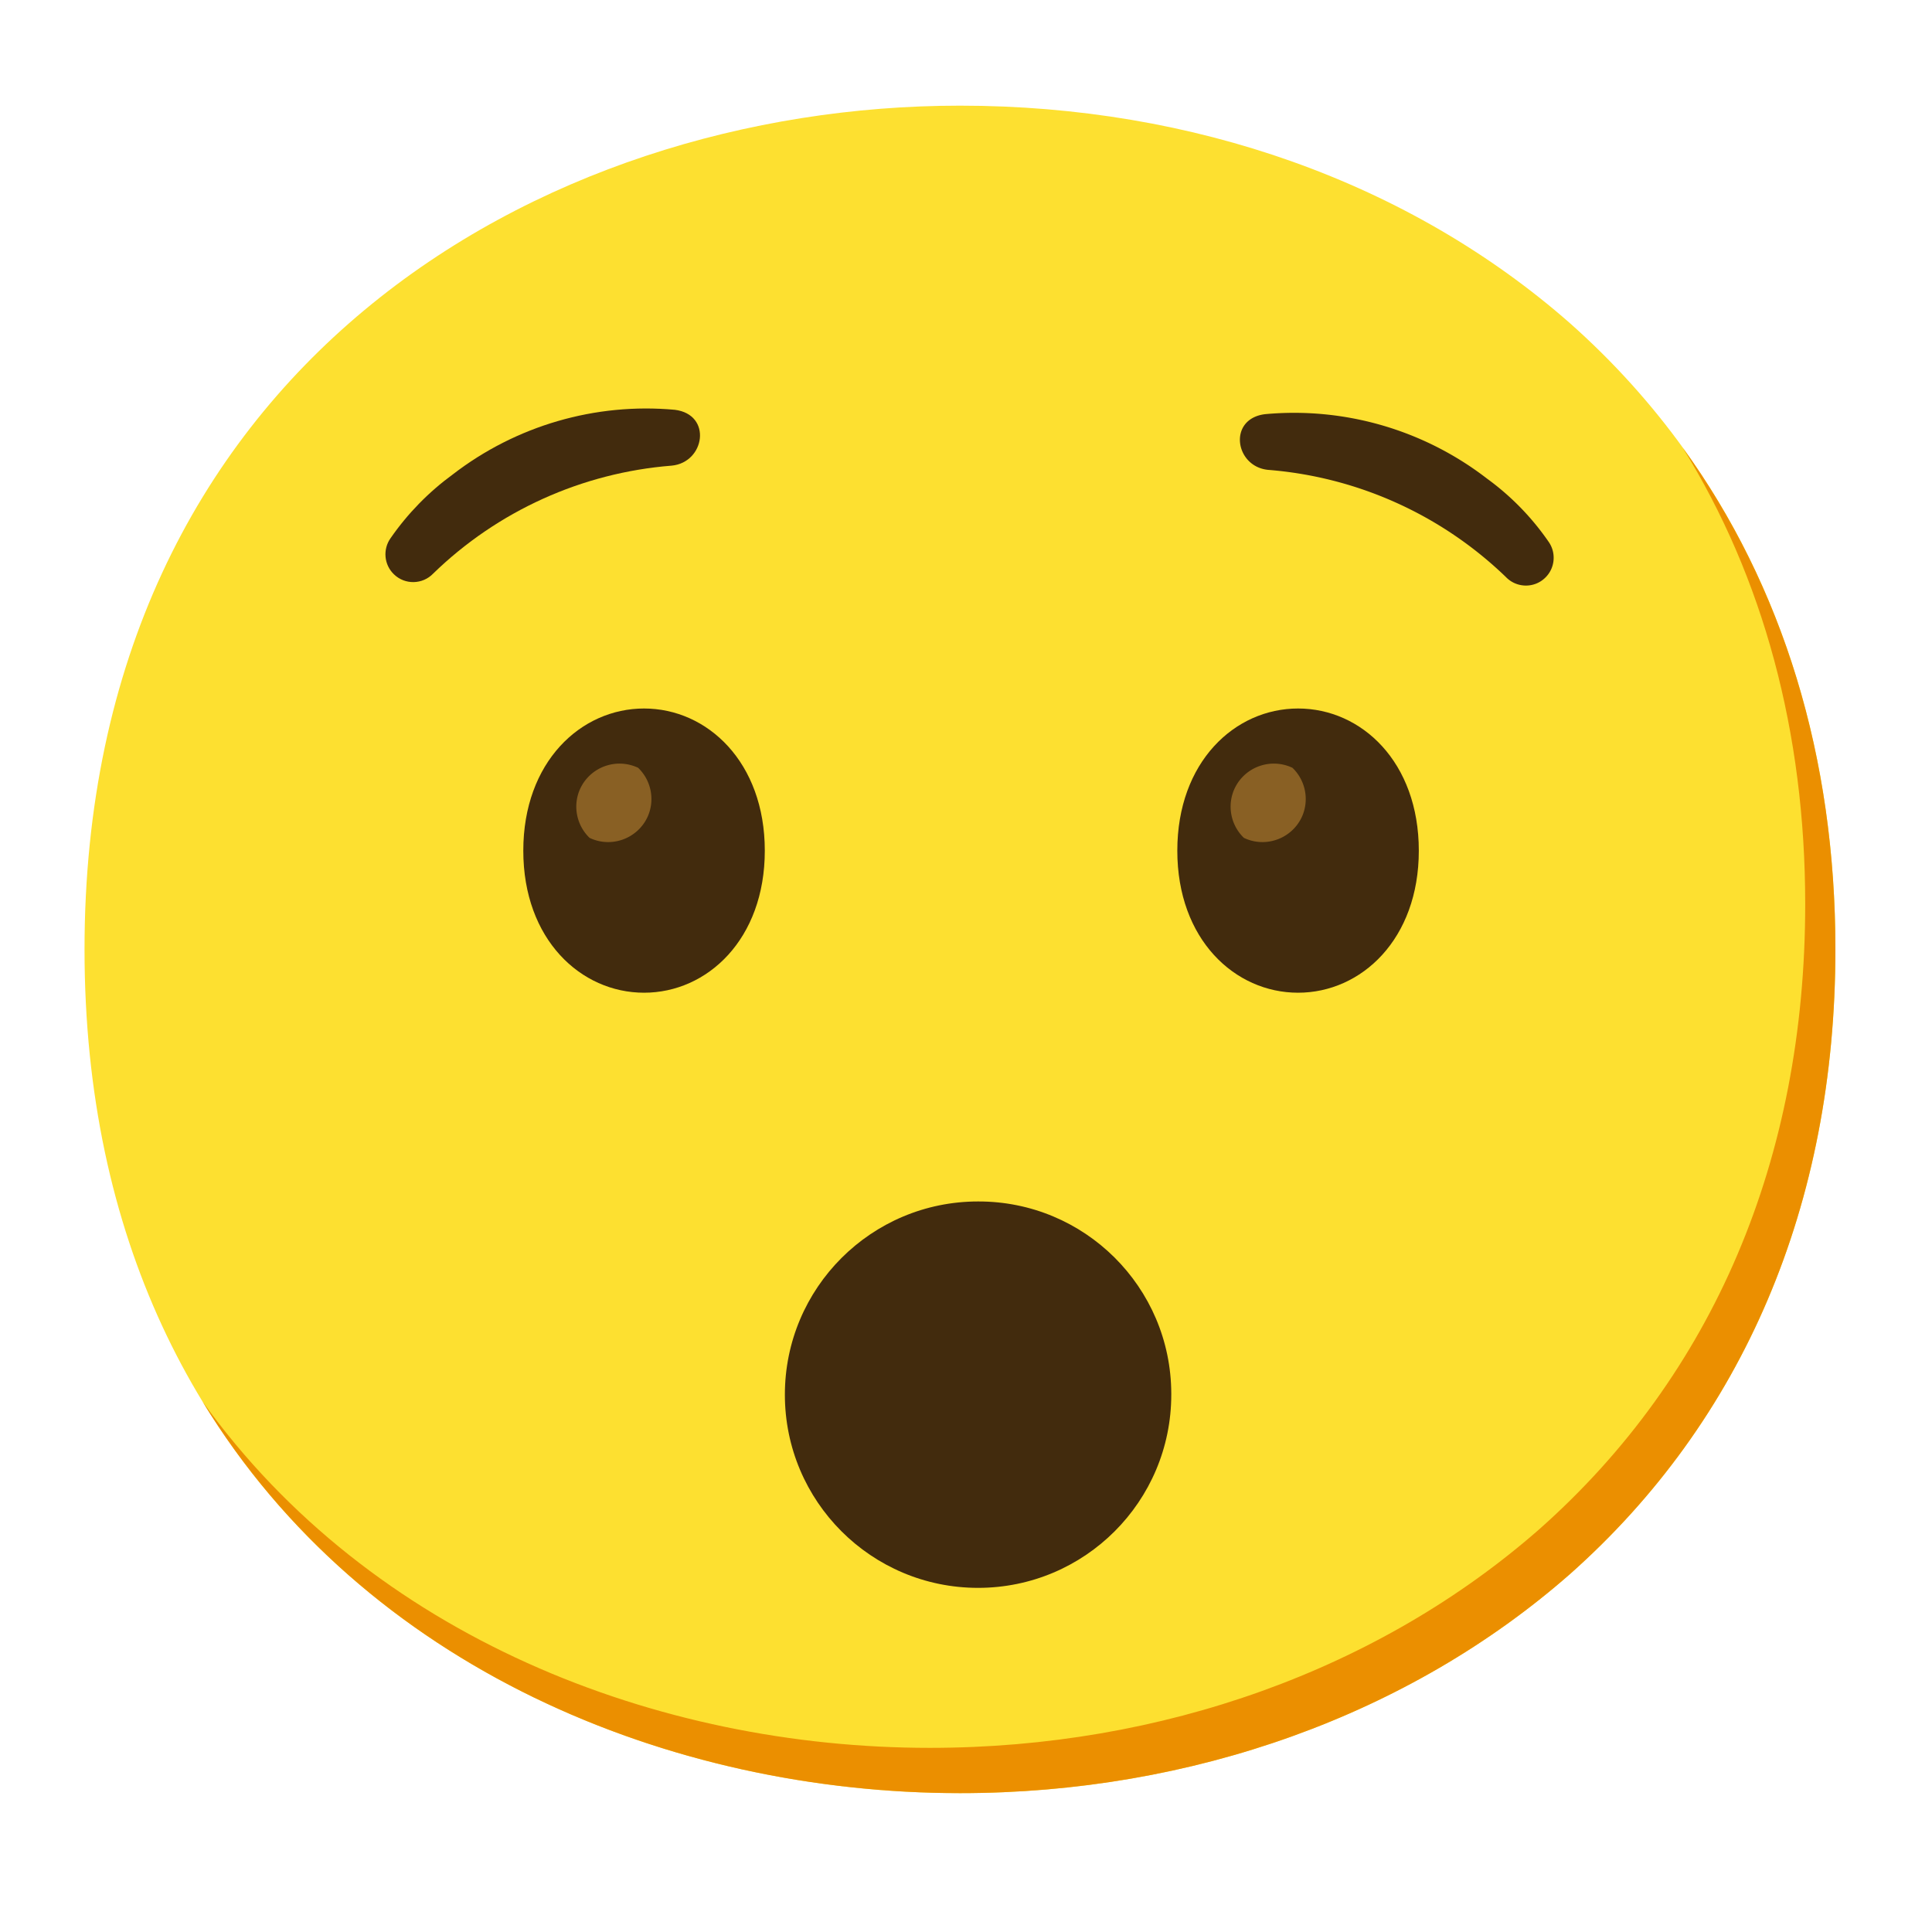 <svg xmlns="http://www.w3.org/2000/svg" xml:space="preserve" id="Layer_1" x="0" y="0" version="1.1" viewBox="0 0 128 128"><g id="gold"><path id="face" d="M63.6 118.8c-27.9 0-58-17.5-58-55.9S35.7 7 63.6 7c15.5 0 29.8 5.1 40.4 14.4 11.5 10.2 17.6 24.6 17.6 41.5s-6.1 31.2-17.6 41.4c-10.6 9.3-25 14.5-40.4 14.5" style="fill:#fde030"/><path d="M111.49 29.67c5.33 8.6 8.11 18.84 8.11 30.23 0 16.9-6.1 31.2-17.6 41.4-10.6 9.3-25 14.5-40.4 14.5-18.06 0-37-7.35-48.18-22.94 10.76 17.66 31 25.94 50.18 25.94 15.4 0 29.8-5.2 40.4-14.5 11.5-10.2 17.6-24.5 17.6-41.4 0-12.74-3.47-24.06-10.11-33.23" style="fill:#eb8f00"/></g><g id="facial_expressions"><g id="hushed-face"><path id="mouth" d="M77.6 92.4c0 7.07-5.73 12.8-12.8 12.8S52 99.47 52 92.4s5.73-12.8 12.8-12.8c7.05-.02 12.78 5.67 12.8 12.72z" style="fill:#422b0d"/></g><path d="M42.67 46.94c-4.19 0-8 3.54-8 9.42s3.81 9.41 8 9.41 8-3.54 8-9.41-3.81-9.42-8-9.42" style="fill:#422b0d"/><path id="peepers" d="M42.28 50.87a2.874 2.874 0 0 0-3.82 1.34c-.53 1.11-.29 2.44.6 3.3 1.42.68 3.13.08 3.82-1.34.53-1.11.29-2.44-.6-3.3" style="fill:#896024"/><path d="M86 46.94c-4.19 0-8 3.54-8 9.42s3.81 9.41 8 9.41 8-3.54 8-9.41-3.79-9.42-8-9.42" style="fill:#422b0d"/><path id="peepers-2" d="M85.63 50.87a2.874 2.874 0 0 0-3.82 1.34c-.53 1.11-.29 2.44.6 3.3 1.42.68 3.13.08 3.82-1.34.53-1.11.29-2.44-.6-3.3" style="fill:#896024"/><path id="eyebrows" d="M28.7 38c-.7.73-1.87.76-2.6.05-.66-.63-.75-1.66-.22-2.4 1.13-1.63 2.52-3.05 4.12-4.22 4.19-3.23 9.44-4.76 14.71-4.28 2.49.31 2 3.49-.21 3.7-5.94.47-11.53 3-15.8 7.15" style="fill:#422b0d"/><path id="eyebrows-2" d="M99.77 38.23c.7.73 1.87.76 2.6.05.66-.63.75-1.66.22-2.4a17.3 17.3 0 0 0-4.07-4.17 20.92 20.92 0 0 0-14.71-4.27c-2.48.31-2 3.48.21 3.69 5.92.47 11.48 2.98 15.75 7.1" style="fill:#422b0d"/></g></svg>